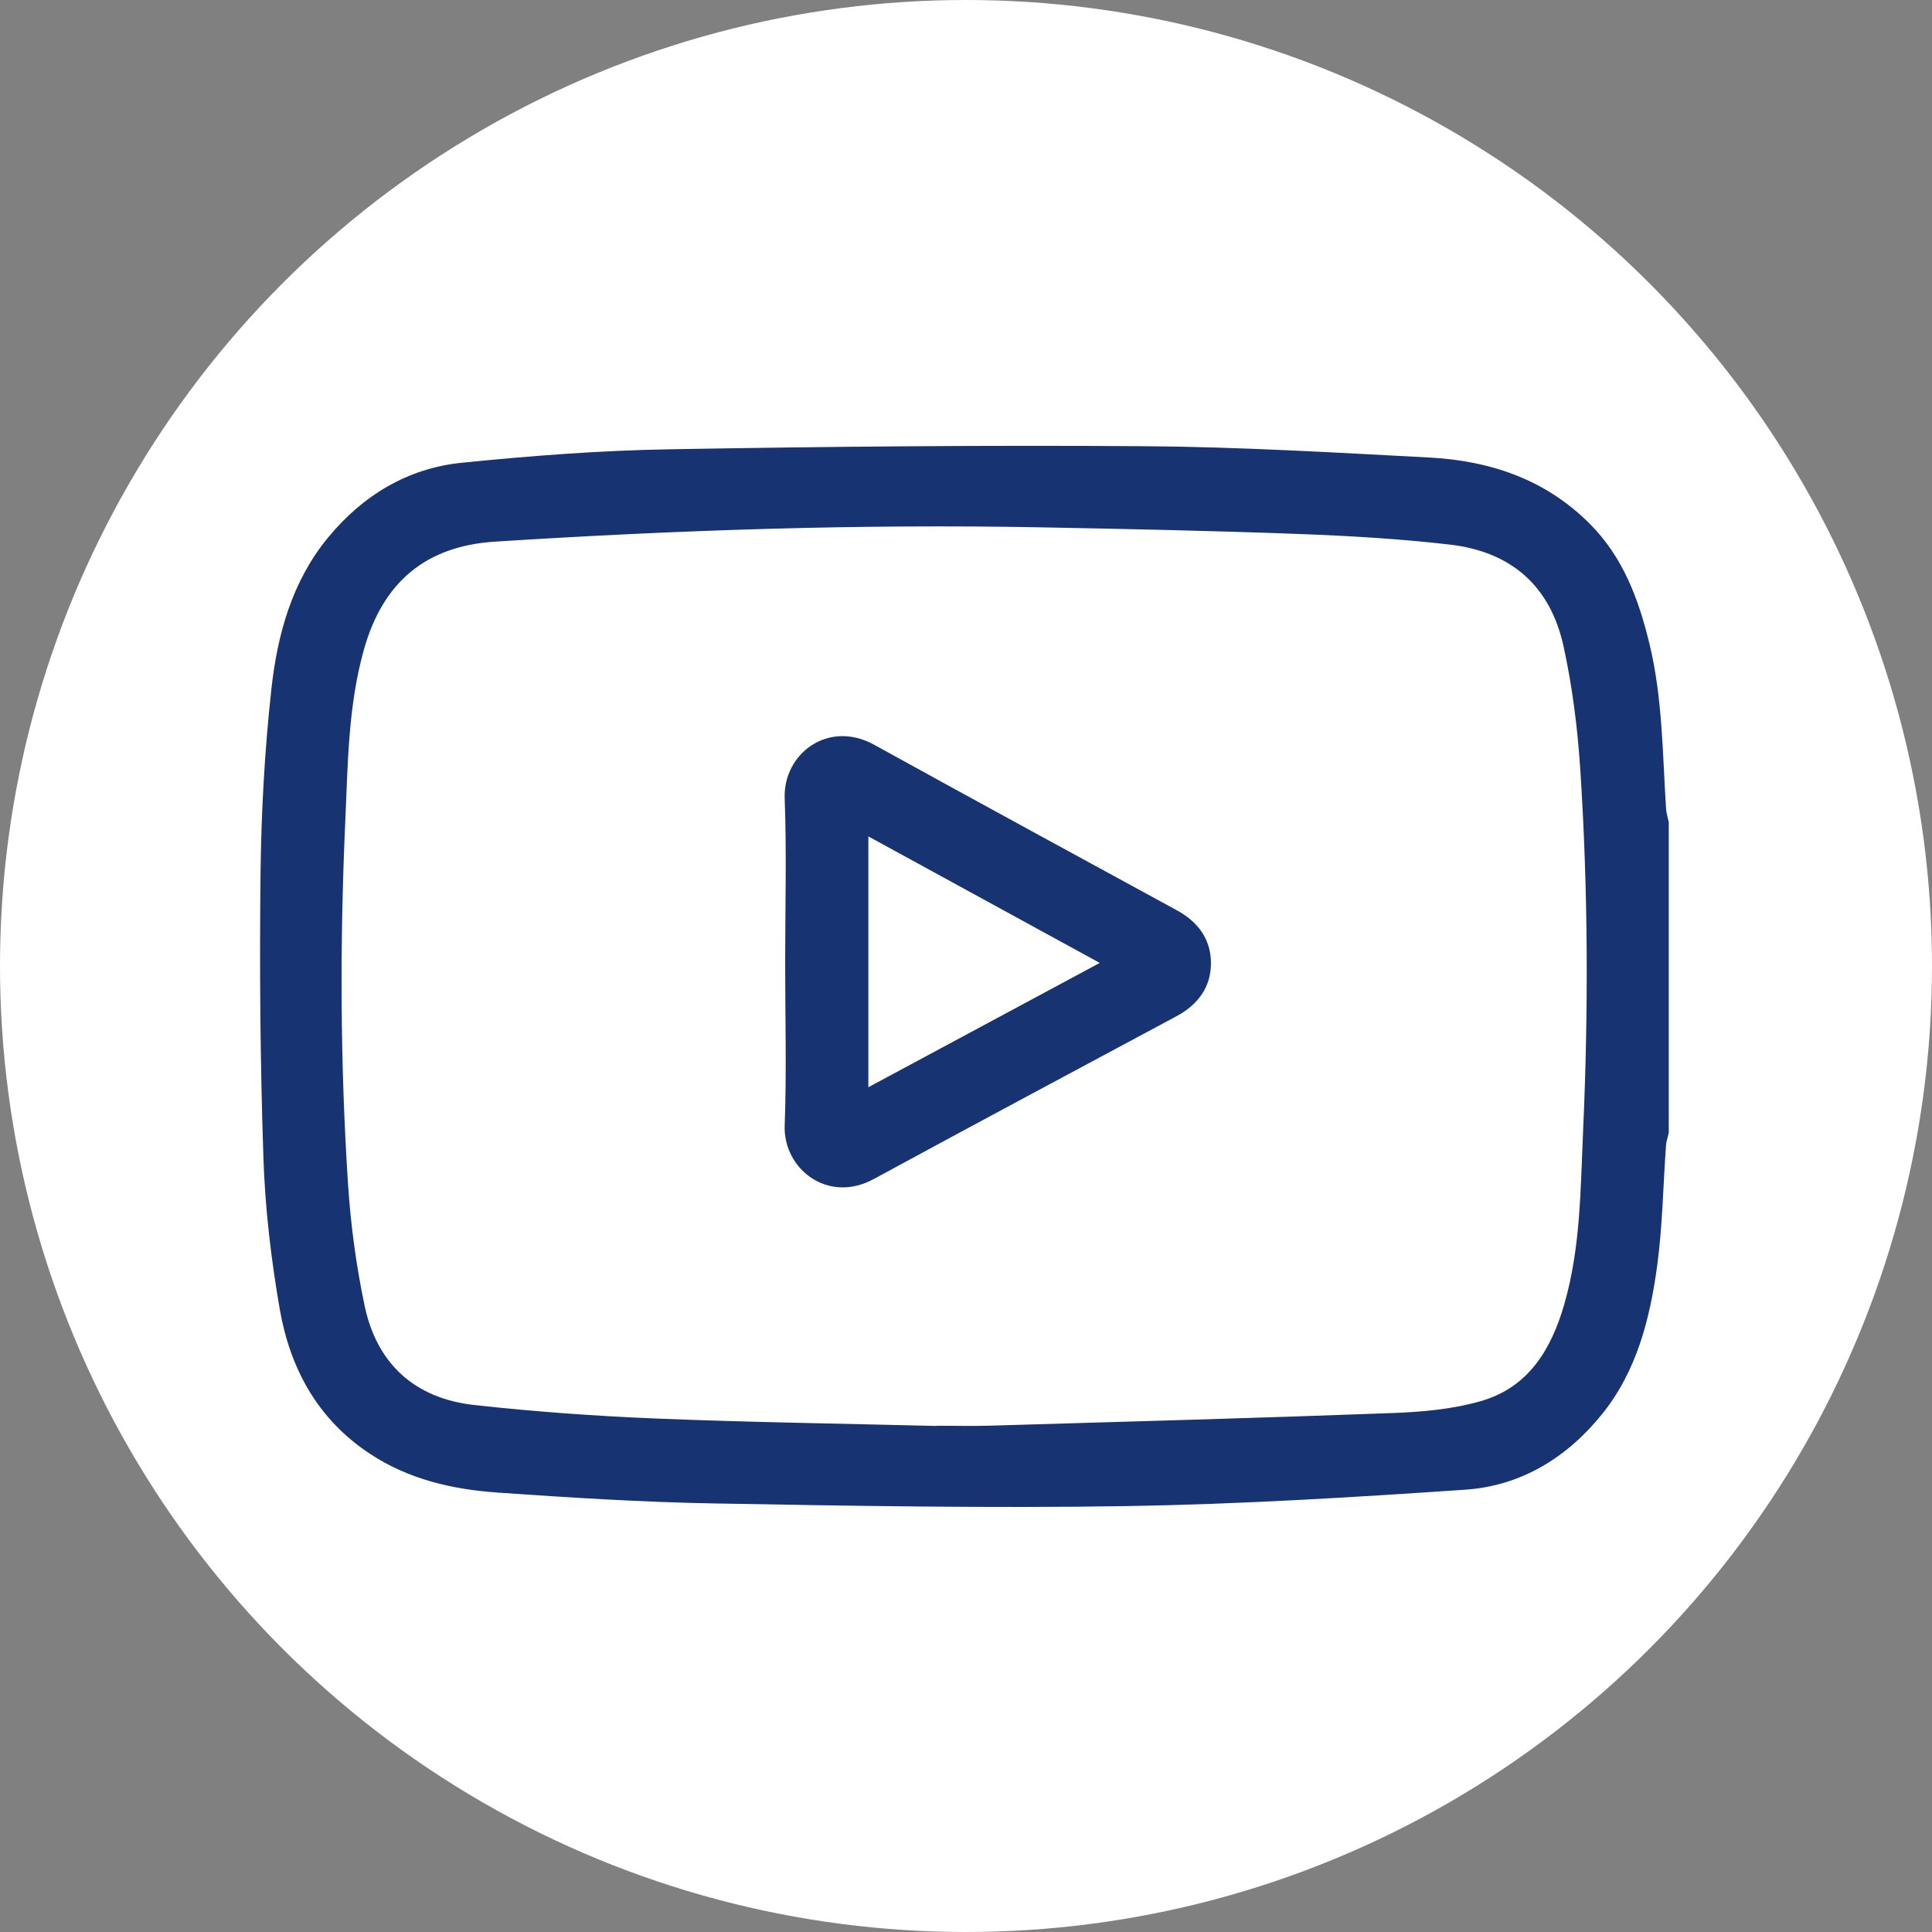 <svg width="52" height="52" viewBox="0 0 52 52" fill="none" xmlns="http://www.w3.org/2000/svg">
<rect x="0" y="0" width="52" height="52" fill="#808080" stroke="none"/>
<circle cx="26" cy="26" r="26" fill="white"/>
<path d="M44.914 30.494C44.889 30.605 44.849 30.715 44.841 30.826C44.763 31.907 44.748 32.997 44.603 34.069C44.408 35.499 44.054 36.902 43.121 38.06C42.177 39.23 40.943 39.992 39.441 40.095C36.402 40.302 33.359 40.488 30.315 40.537C26.614 40.596 22.912 40.531 19.211 40.465C17.276 40.431 15.341 40.308 13.41 40.174C12.188 40.09 11.003 39.821 9.954 39.127C8.548 38.198 7.807 36.832 7.529 35.233C7.296 33.891 7.136 32.525 7.09 31.166C7.004 28.604 6.983 26.039 7.013 23.475C7.033 21.826 7.125 20.172 7.306 18.533C7.468 17.074 7.858 15.653 8.821 14.479C9.755 13.34 10.965 12.603 12.431 12.455C14.282 12.268 16.143 12.125 18.002 12.093C22.271 12.018 26.54 11.98 30.809 12.01C33.362 12.028 35.913 12.18 38.463 12.314C40.104 12.4 41.597 12.899 42.794 14.103C43.689 15.003 44.104 16.127 44.394 17.323C44.749 18.784 44.746 20.277 44.842 21.762C44.85 21.887 44.89 22.008 44.915 22.13V30.493L44.914 30.494ZM25.209 38.381V38.374C25.691 38.374 26.172 38.386 26.653 38.372C30.266 38.265 33.88 38.167 37.492 38.032C38.286 38.002 39.102 37.929 39.86 37.71C41.14 37.341 41.754 36.321 42.106 35.094C42.543 33.57 42.539 32.002 42.609 30.444C42.755 27.192 42.745 23.935 42.532 20.685C42.459 19.585 42.32 18.48 42.085 17.404C41.732 15.783 40.687 14.852 39.025 14.658C37.666 14.5 36.297 14.422 34.93 14.371C32.636 14.285 30.341 14.238 28.047 14.194C23.133 14.1 18.226 14.266 13.323 14.578C11.441 14.699 10.3 15.685 9.794 17.487C9.366 19.013 9.363 20.58 9.292 22.138C9.146 25.39 9.156 28.647 9.369 31.897C9.441 32.984 9.589 34.075 9.813 35.141C10.141 36.708 11.168 37.638 12.757 37.815C14.385 37.996 16.023 38.113 17.66 38.18C20.174 38.282 22.693 38.317 25.209 38.38V38.381Z" fill="#173371"/>
<path d="M21.133 25.893C21.133 24.427 21.174 22.958 21.12 21.493C21.074 20.282 22.297 19.366 23.526 20.044C26.236 21.541 28.958 23.018 31.676 24.501C32.24 24.808 32.588 25.273 32.593 25.912C32.597 26.567 32.245 27.041 31.665 27.352C28.947 28.81 26.227 30.262 23.517 31.734C22.27 32.412 21.077 31.447 21.12 30.295C21.173 28.83 21.133 27.362 21.133 25.895V25.893ZM23.372 29.263C25.45 28.147 27.496 27.048 29.6 25.917C27.495 24.767 25.444 23.646 23.372 22.512V29.263Z" fill="#173371"/>
</svg>
